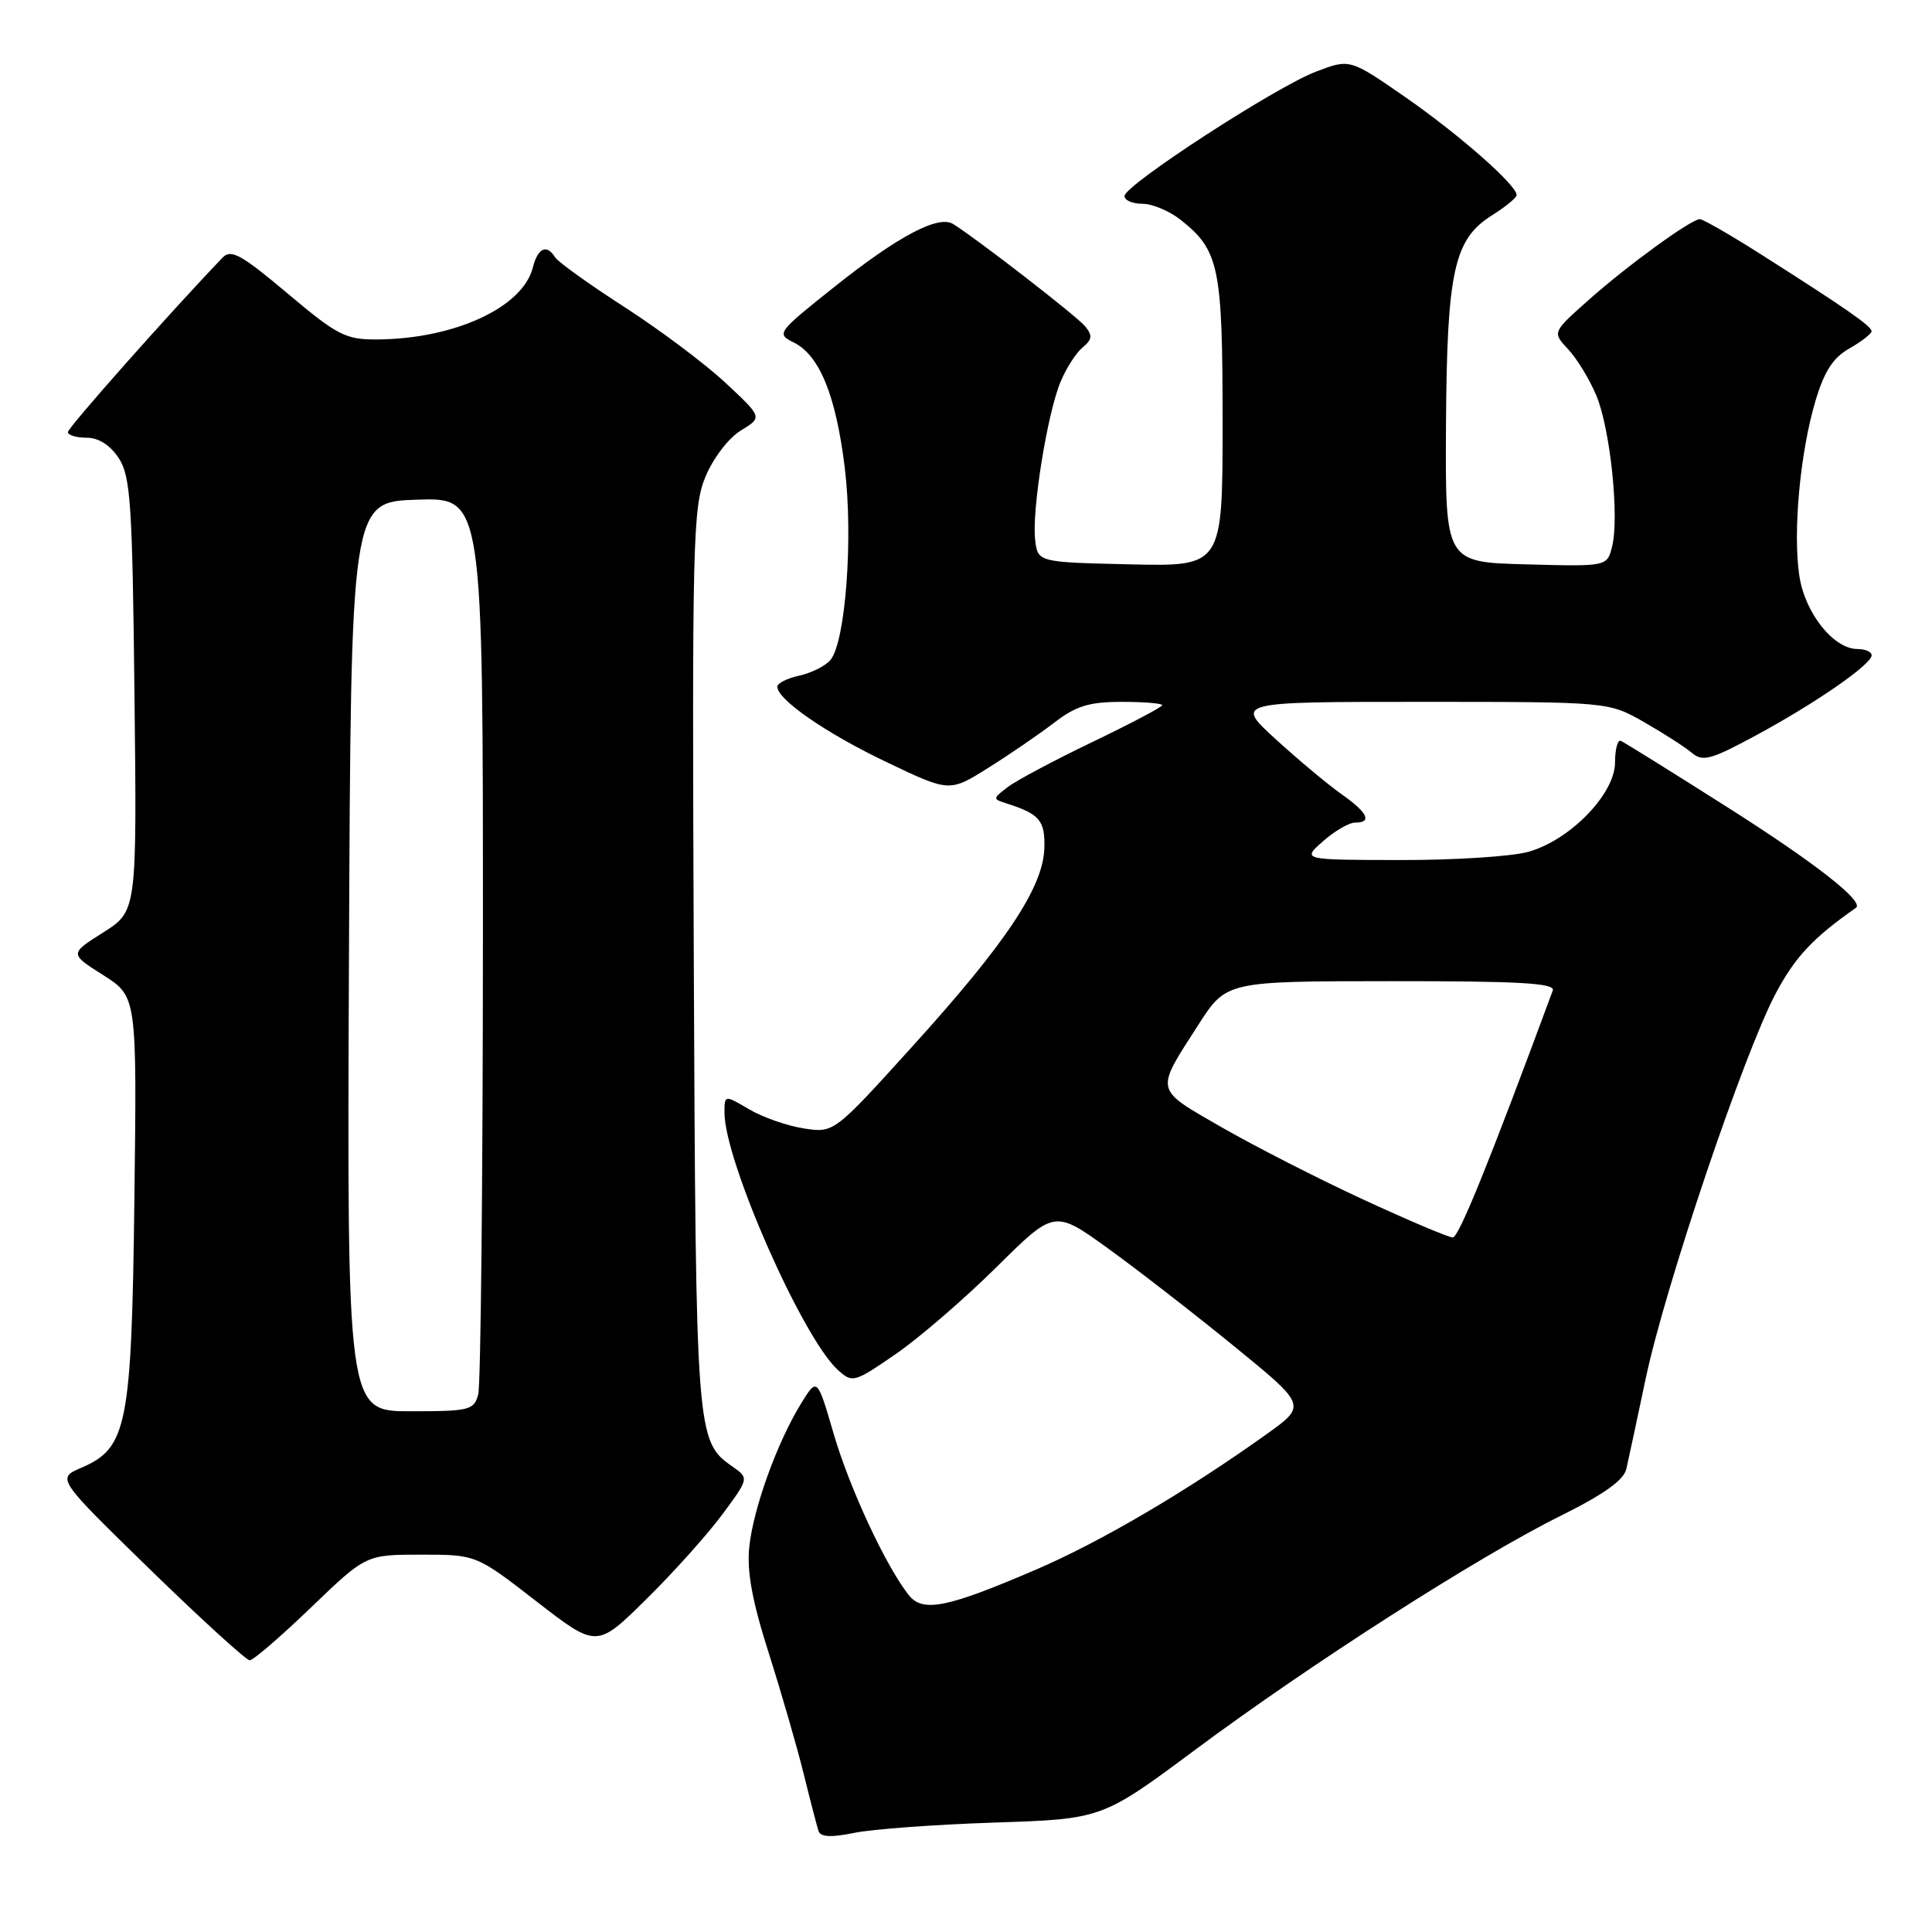 <?xml version="1.0" encoding="UTF-8" standalone="no"?>
<!DOCTYPE svg PUBLIC "-//W3C//DTD SVG 1.1//EN" "http://www.w3.org/Graphics/SVG/1.1/DTD/svg11.dtd" >
<svg xmlns="http://www.w3.org/2000/svg" xmlns:xlink="http://www.w3.org/1999/xlink" version="1.1" viewBox="0 0 256 256">
 <g >
 <path fill="currentColor"
d=" M 131.77 241.50 C 146.03 241.03 146.03 241.03 158.39 231.84 C 173.70 220.46 195.81 206.30 206.76 200.87 C 212.51 198.02 215.16 196.13 215.50 194.64 C 215.77 193.46 216.93 188.04 218.08 182.59 C 220.65 170.45 231.06 139.62 235.28 131.66 C 237.84 126.83 240.24 124.26 245.92 120.29 C 247.09 119.47 240.43 114.27 228.65 106.81 C 221.45 102.24 215.20 98.35 214.77 98.17 C 214.35 97.98 214.00 99.27 214.00 101.03 C 214.00 105.20 208.02 111.35 202.48 112.88 C 200.29 113.49 192.65 113.98 185.50 113.96 C 172.50 113.94 172.50 113.94 175.31 111.47 C 176.85 110.11 178.76 109.00 179.56 109.00 C 181.87 109.00 181.23 107.67 177.74 105.22 C 175.96 103.96 172.05 100.70 169.06 97.97 C 163.62 93.00 163.62 93.00 188.38 93.00 C 213.14 93.00 213.14 93.00 217.82 95.67 C 220.39 97.14 223.25 98.97 224.16 99.74 C 225.61 100.97 226.67 100.69 232.66 97.45 C 240.55 93.19 248.00 88.04 248.00 86.83 C 248.00 86.37 247.16 86.00 246.14 86.00 C 242.95 86.00 239.16 81.23 238.42 76.29 C 237.55 70.51 238.52 59.98 240.55 53.15 C 241.72 49.21 242.88 47.40 245.06 46.17 C 246.67 45.25 247.99 44.22 247.99 43.89 C 248.00 43.22 244.54 40.82 233.22 33.63 C 229.21 31.08 225.61 29.02 225.22 29.04 C 224.01 29.09 215.55 35.25 210.48 39.77 C 205.68 44.03 205.68 44.03 207.79 46.28 C 208.95 47.52 210.63 50.27 211.52 52.40 C 213.37 56.83 214.59 68.51 213.61 72.42 C 212.95 75.07 212.95 75.07 202.22 74.78 C 191.50 74.50 191.50 74.50 191.60 56.50 C 191.72 35.91 192.64 31.71 197.71 28.52 C 199.48 27.41 200.94 26.21 200.96 25.86 C 201.04 24.59 193.32 17.80 186.18 12.85 C 178.86 7.78 178.86 7.78 174.36 9.50 C 168.97 11.56 149.00 24.54 149.00 25.98 C 149.00 26.54 150.06 27.00 151.37 27.00 C 152.67 27.00 154.92 27.94 156.39 29.09 C 161.55 33.15 162.00 35.31 162.00 55.98 C 162.00 75.06 162.00 75.06 149.75 74.78 C 137.50 74.50 137.50 74.50 137.16 71.50 C 136.71 67.62 138.78 54.76 140.53 50.59 C 141.27 48.80 142.59 46.75 143.45 46.04 C 144.73 44.98 144.79 44.45 143.77 43.22 C 142.65 41.87 129.34 31.56 126.29 29.68 C 124.34 28.47 119.02 31.28 110.64 37.95 C 102.99 44.03 102.84 44.23 105.14 45.36 C 108.59 47.05 110.76 52.37 111.94 62.00 C 113.07 71.27 112.04 85.04 110.04 87.45 C 109.39 88.23 107.54 89.16 105.93 89.52 C 104.32 89.87 103.00 90.53 103.00 90.99 C 103.00 92.70 109.47 97.17 117.51 101.00 C 125.82 104.97 125.82 104.97 130.97 101.73 C 133.80 99.96 137.73 97.26 139.70 95.75 C 142.58 93.54 144.32 93.00 148.64 93.00 C 151.59 93.00 154.00 93.20 154.00 93.44 C 154.00 93.68 149.84 95.87 144.75 98.32 C 139.66 100.76 134.60 103.46 133.50 104.31 C 131.50 105.86 131.50 105.86 133.50 106.50 C 137.77 107.87 138.50 108.76 138.38 112.41 C 138.22 117.57 133.31 124.95 121.00 138.54 C 110.50 150.14 110.50 150.14 106.50 149.52 C 104.30 149.18 101.04 148.04 99.25 146.98 C 96.00 145.07 96.00 145.07 96.00 147.45 C 96.00 153.82 106.34 177.28 111.01 181.51 C 112.96 183.28 113.16 183.22 118.69 179.42 C 121.81 177.27 127.81 172.09 132.03 167.91 C 139.71 160.30 139.71 160.30 146.79 165.40 C 150.68 168.21 158.20 174.04 163.51 178.37 C 173.15 186.23 173.15 186.23 167.82 190.04 C 157.20 197.63 145.87 204.28 137.28 207.98 C 125.43 213.07 122.26 213.70 120.40 211.34 C 117.36 207.48 112.58 197.21 110.47 190.00 C 108.28 182.50 108.28 182.50 106.13 186.00 C 102.94 191.20 99.81 199.90 99.28 205.00 C 98.95 208.24 99.67 212.16 101.85 219.00 C 103.51 224.22 105.60 231.43 106.48 235.00 C 107.36 238.57 108.26 242.01 108.46 242.63 C 108.73 243.42 110.13 243.49 113.17 242.87 C 115.55 242.37 123.92 241.76 131.77 241.50 Z  M 41.21 213.00 C 48.49 206.00 48.49 206.00 55.80 206.00 C 63.10 206.00 63.10 206.00 71.08 212.19 C 79.07 218.38 79.07 218.38 85.60 211.94 C 89.20 208.40 93.74 203.33 95.70 200.69 C 99.26 195.87 99.26 195.87 97.03 194.31 C 92.25 190.96 92.20 190.26 91.93 127.00 C 91.70 71.52 91.80 67.21 93.49 63.14 C 94.51 60.69 96.55 58.03 98.17 57.04 C 101.03 55.30 101.03 55.30 96.17 50.76 C 93.50 48.26 87.48 43.74 82.78 40.71 C 78.08 37.68 73.94 34.71 73.56 34.10 C 72.45 32.30 71.26 32.84 70.60 35.46 C 69.27 40.74 60.20 44.92 49.94 44.98 C 45.79 45.00 44.70 44.44 38.10 38.88 C 31.98 33.73 30.61 32.97 29.50 34.13 C 22.48 41.45 9.00 56.66 9.00 57.25 C 9.00 57.66 10.11 58.00 11.48 58.00 C 13.06 58.00 14.59 58.97 15.73 60.70 C 17.30 63.10 17.54 66.65 17.82 92.07 C 18.14 120.73 18.14 120.73 13.67 123.56 C 9.21 126.38 9.21 126.38 13.68 129.21 C 18.14 132.05 18.14 132.05 17.81 158.77 C 17.44 188.95 16.86 191.87 10.79 194.48 C 7.50 195.89 7.50 195.89 19.87 207.95 C 26.68 214.58 32.63 220.00 33.09 220.00 C 33.55 220.00 37.21 216.85 41.21 213.00 Z  M 180.65 158.95 C 174.69 156.20 166.22 151.87 161.84 149.35 C 152.89 144.19 153.02 144.76 158.81 135.76 C 162.50 130.02 162.50 130.02 184.36 130.01 C 201.43 130.00 206.11 130.27 205.75 131.25 C 197.36 153.94 193.30 163.97 192.50 163.97 C 191.95 163.97 186.62 161.71 180.65 158.95 Z  M 46.24 126.75 C 46.50 66.50 46.50 66.50 55.25 66.21 C 64.00 65.92 64.00 65.92 63.99 124.21 C 63.98 156.27 63.70 183.51 63.37 184.75 C 62.81 186.86 62.23 187.00 54.38 187.00 C 45.98 187.00 45.98 187.00 46.24 126.75 Z "/>
</g>
</svg>